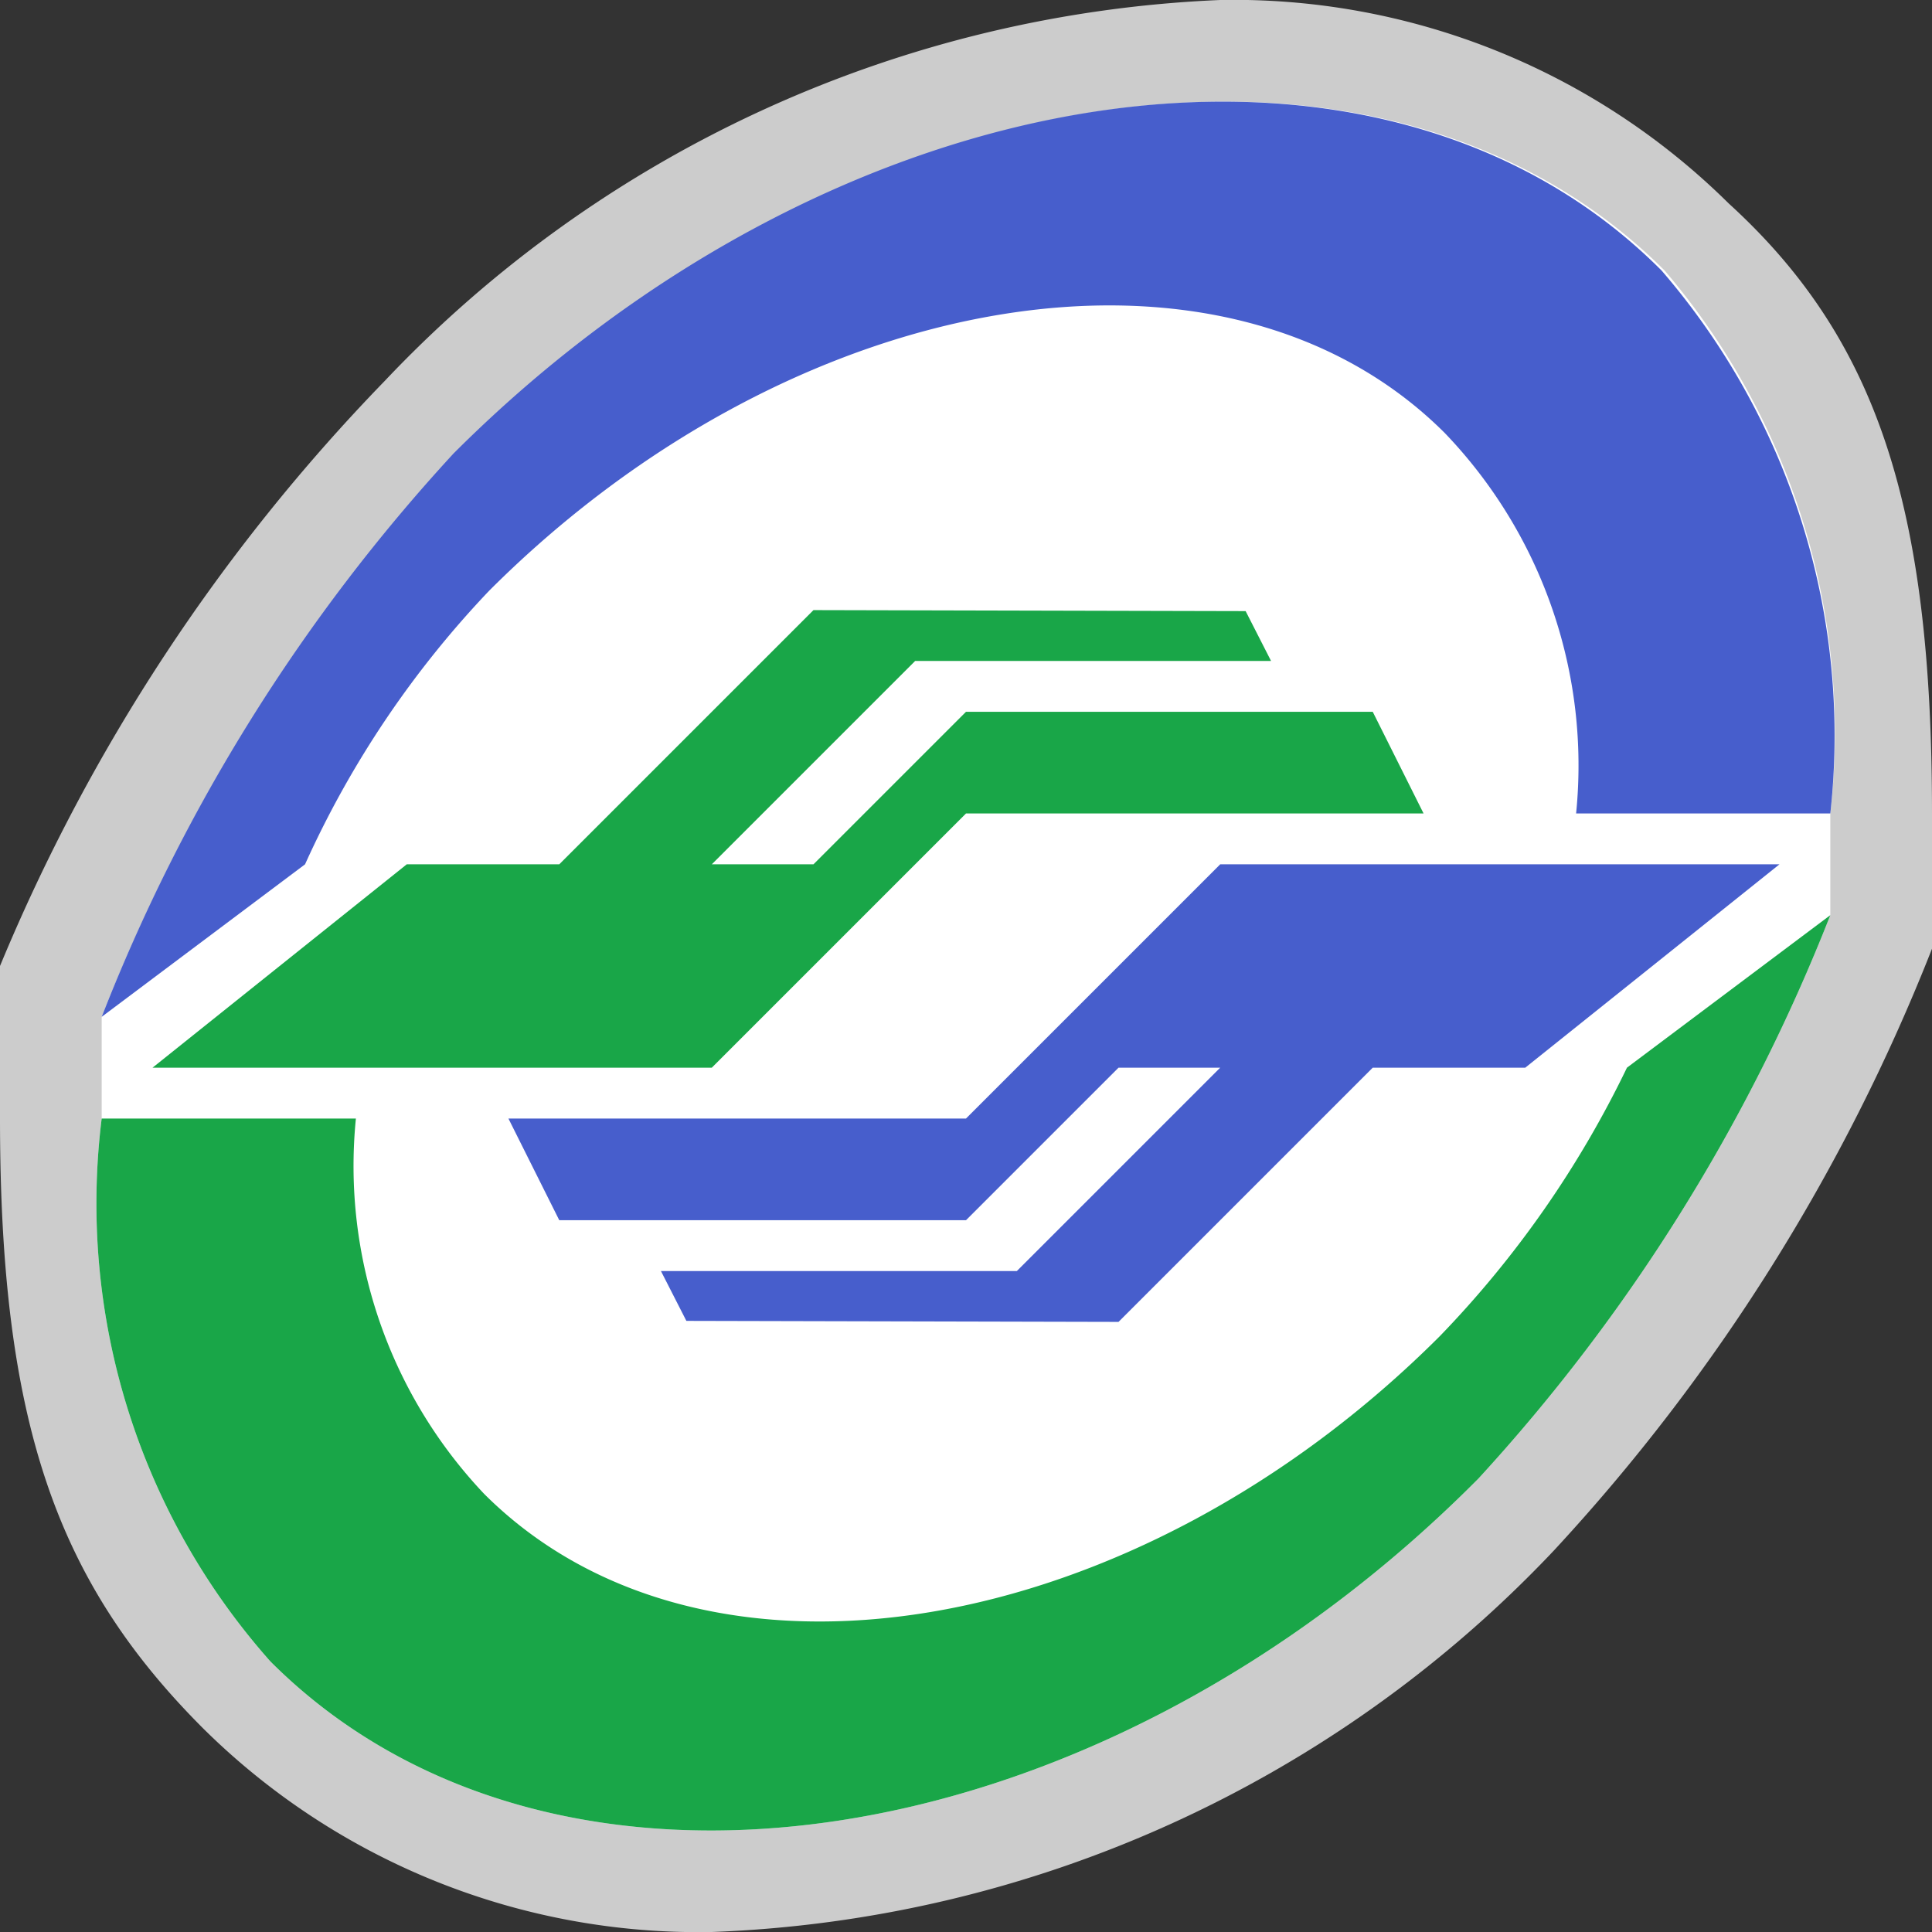 <svg xmlns="http://www.w3.org/2000/svg" width="19" height="19" viewBox="0 0 19 19">
  <rect x="0" y="0" width="19" height="19" fill="#333333" stroke="none"/>
  <title>taipei-metro</title>
  <path d="M7,19a6.92,6.92,0,0,1-5-2c-1.44-1.44-2-3-2-6V9.5A18.34,18.34,0,0,1,3.78,3.75,12,12,0,0,1,12,0a6.92,6.92,0,0,1,5,2C18.47,3.34,19,5,19,8V9.33a18.86,18.86,0,0,1-3.72,5.92A12,12,0,0,1,7,19H7Z" fill="#fff" opacity="0.75"/>
  <path d="M16.37,2.66C13.58-.13,8.26.68,4.48,4.46A17.65,17.65,0,0,0,1,10v1a6.78,6.78,0,0,0,1.66,5.34c2.78,2.78,8.11,2,11.88-1.8A17.8,17.8,0,0,0,18,9V8A7,7,0,0,0,16.37,2.66Z" fill="#fff"/>
  <rect width="19" height="19" fill="none"/>
  <path d="M1,11a6.78,6.78,0,0,0,1.66,5.34c2.78,2.78,8.11,2,11.88-1.8A17.8,17.8,0,0,0,18,9l-2,1.5a10.09,10.09,0,0,1-1.84,2.64c-3,3-7.23,3.72-9.4,1.55A4.69,4.69,0,0,1,3.5,11H1Z" fill="#19a648"/>
  <path d="M18,8a7,7,0,0,0-1.66-5.34C13.56-.13,8.24.68,4.46,4.46A17.65,17.65,0,0,0,1,10L3,8.5A9.67,9.67,0,0,1,4.81,5.81c3-3,7.23-3.72,9.4-1.55A4.72,4.72,0,0,1,15.5,8H18Z" fill="#475ecc"/>
  <polygon points="12 8.5 9.5 11 5 11 5.5 12 9.5 12 11 10.5 12 10.5 10 12.5 6.5 12.5 6.75 12.99 11 13 13.5 10.5 15 10.5 17.5 8.5 12 8.5" fill="#475ecc"/>
  <polygon points="7 10.5 9.5 8 14 8 13.5 7 9.5 7 8 8.5 7 8.5 9 6.5 12.5 6.5 12.25 6.01 8 6 5.5 8.5 4 8.5 1.5 10.5 7 10.5" fill="#19a648"/>
</svg>
